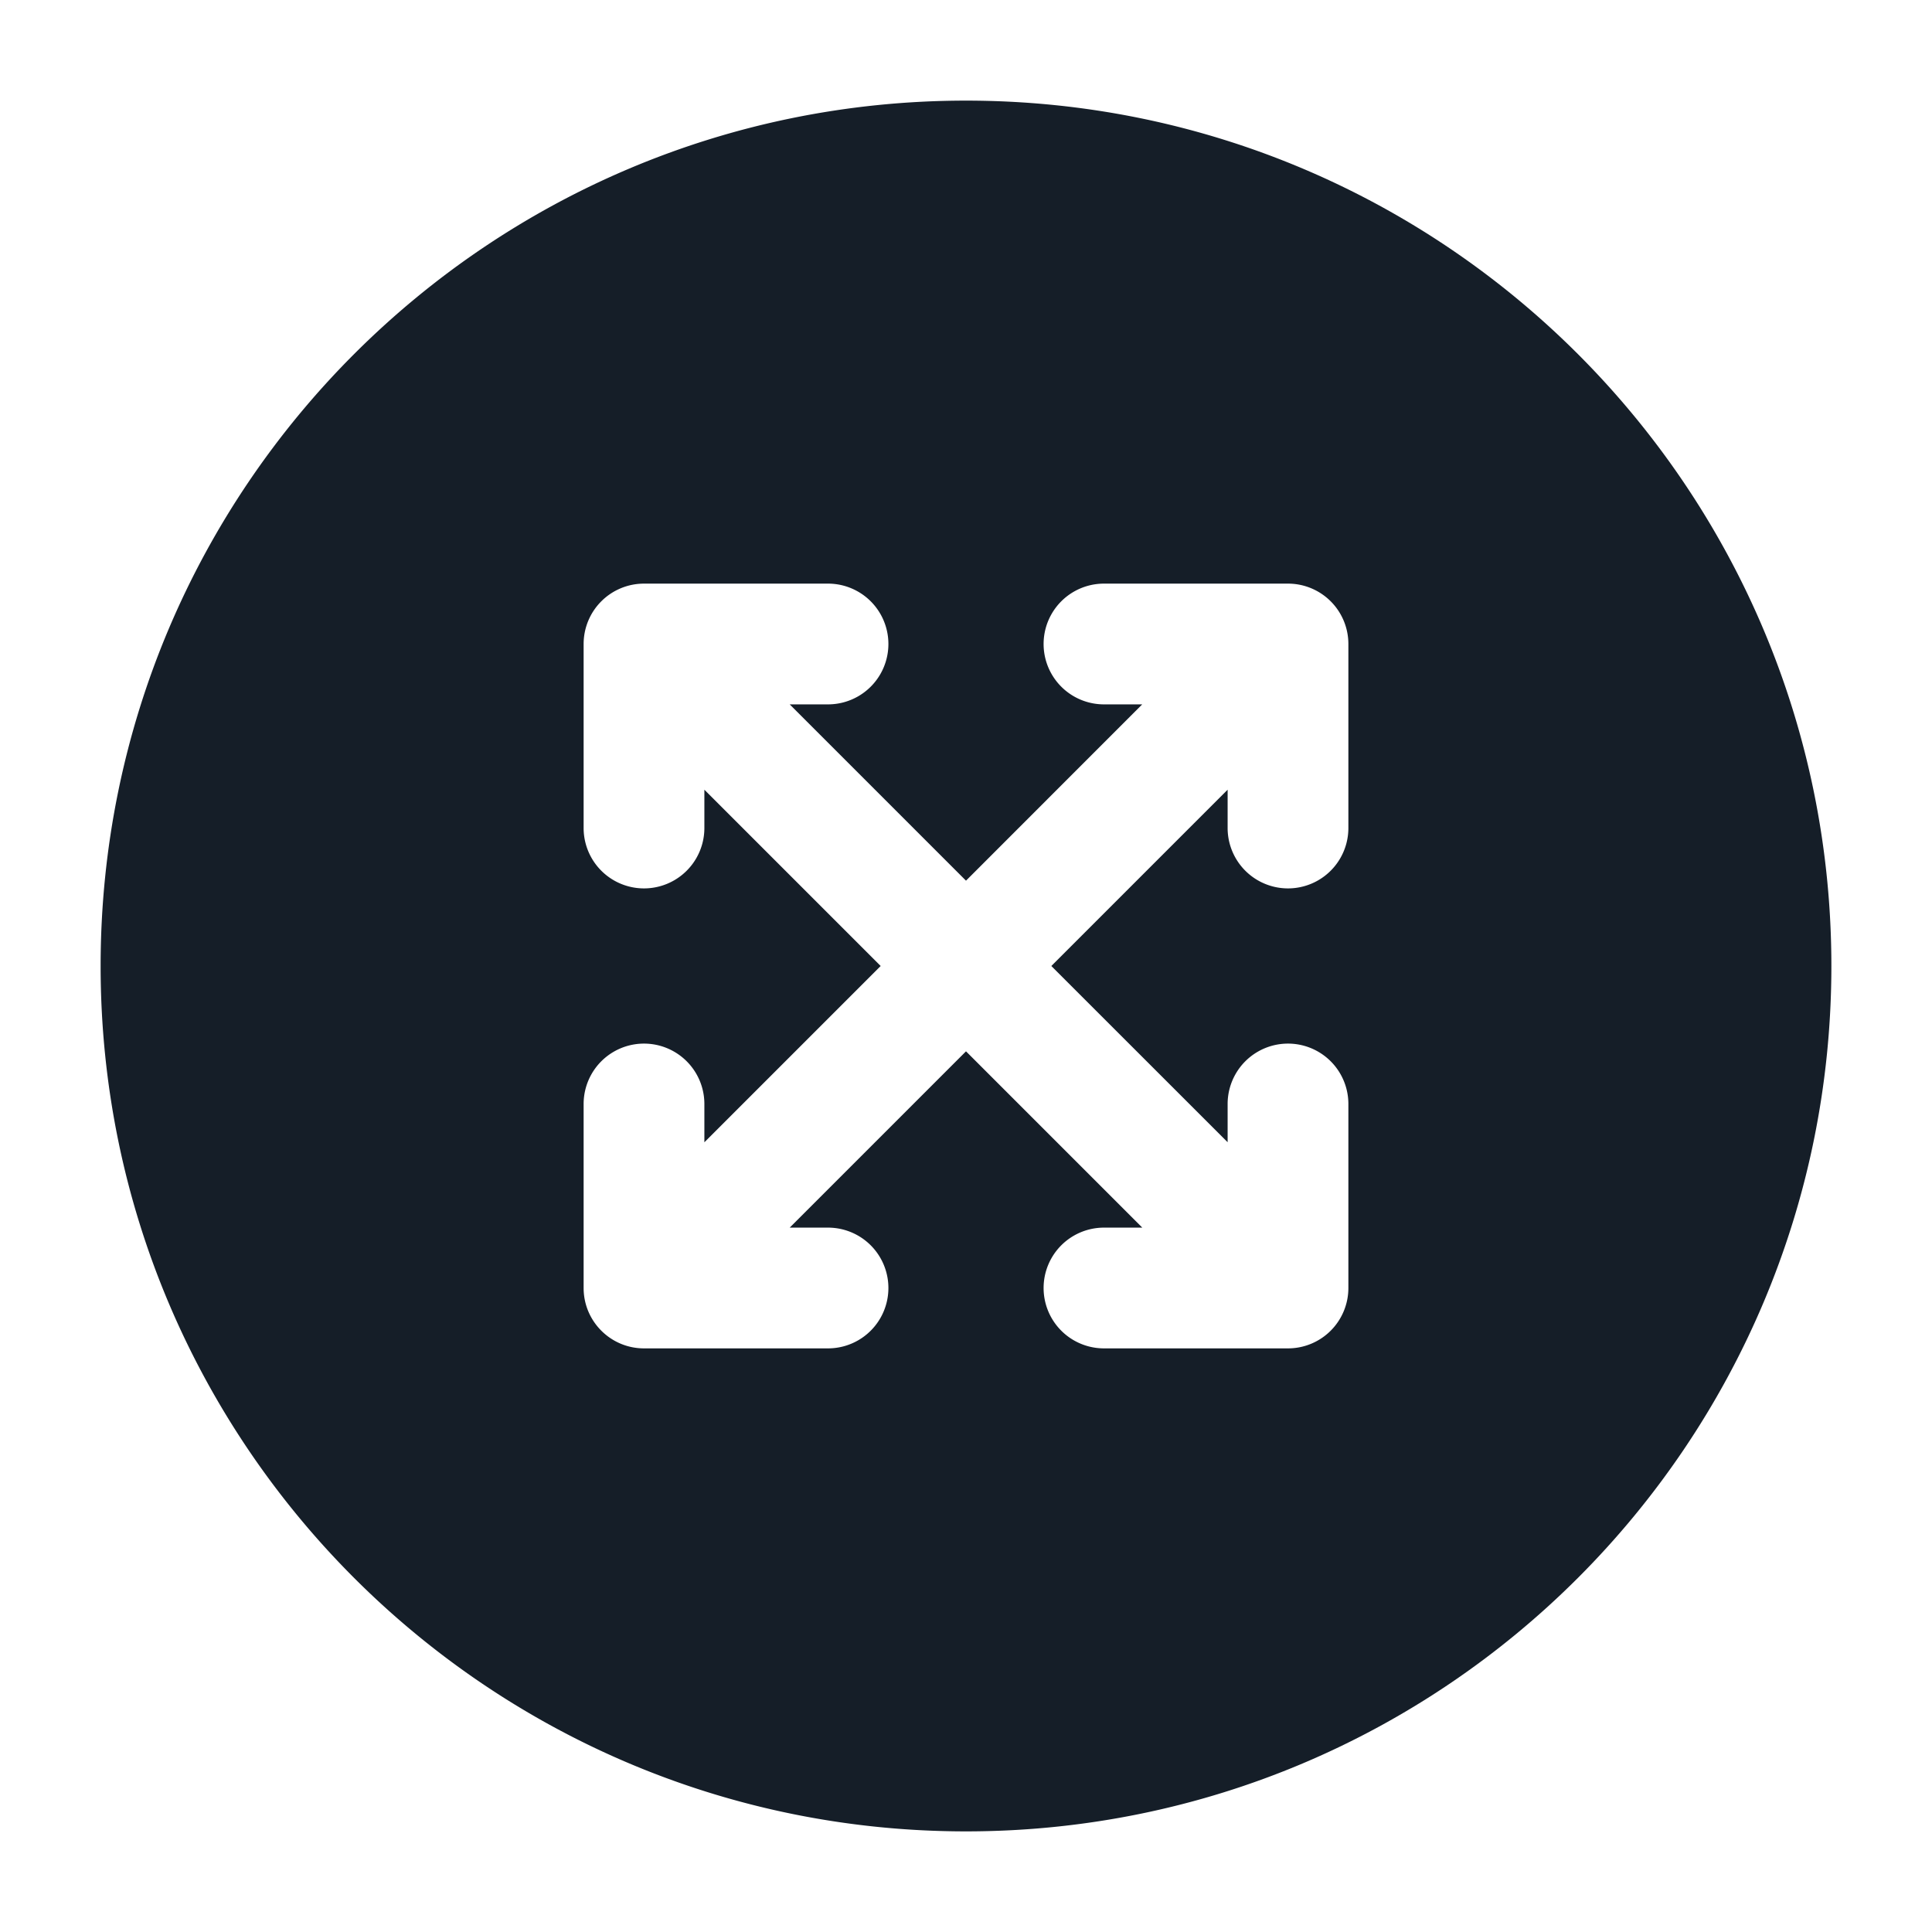 <svg xmlns="http://www.w3.org/2000/svg" viewBox="0 0 24 24"><path fill="#151E28" d="M12 1.25c5.937 0 10.75 4.813 10.75 10.75S17.937 22.75 12 22.75 1.25 17.937 1.25 12 6.063 1.25 12 1.25ZM16.75 8a.75.75 0 0 0-.75-.75h-2.286a.75.75 0 0 0 0 1.5h.475L12 10.94 9.81 8.75h.476a.75.75 0 0 0 0-1.5H8a.75.75 0 0 0-.75.75v2.286a.75.75 0 0 0 1.5 0V9.81L10.94 12l-2.19 2.19v-.476a.75.75 0 0 0-1.5 0V16c0 .414.336.75.75.75h2.286a.75.75 0 0 0 0-1.5H9.81L12 13.06l2.19 2.19h-.476a.75.75 0 0 0 0 1.5H16a.75.75 0 0 0 .75-.75v-2.286a.75.75 0 0 0-1.5 0v.475L13.06 12l2.19-2.19v.476a.75.75 0 0 0 1.5 0Z"/></svg>